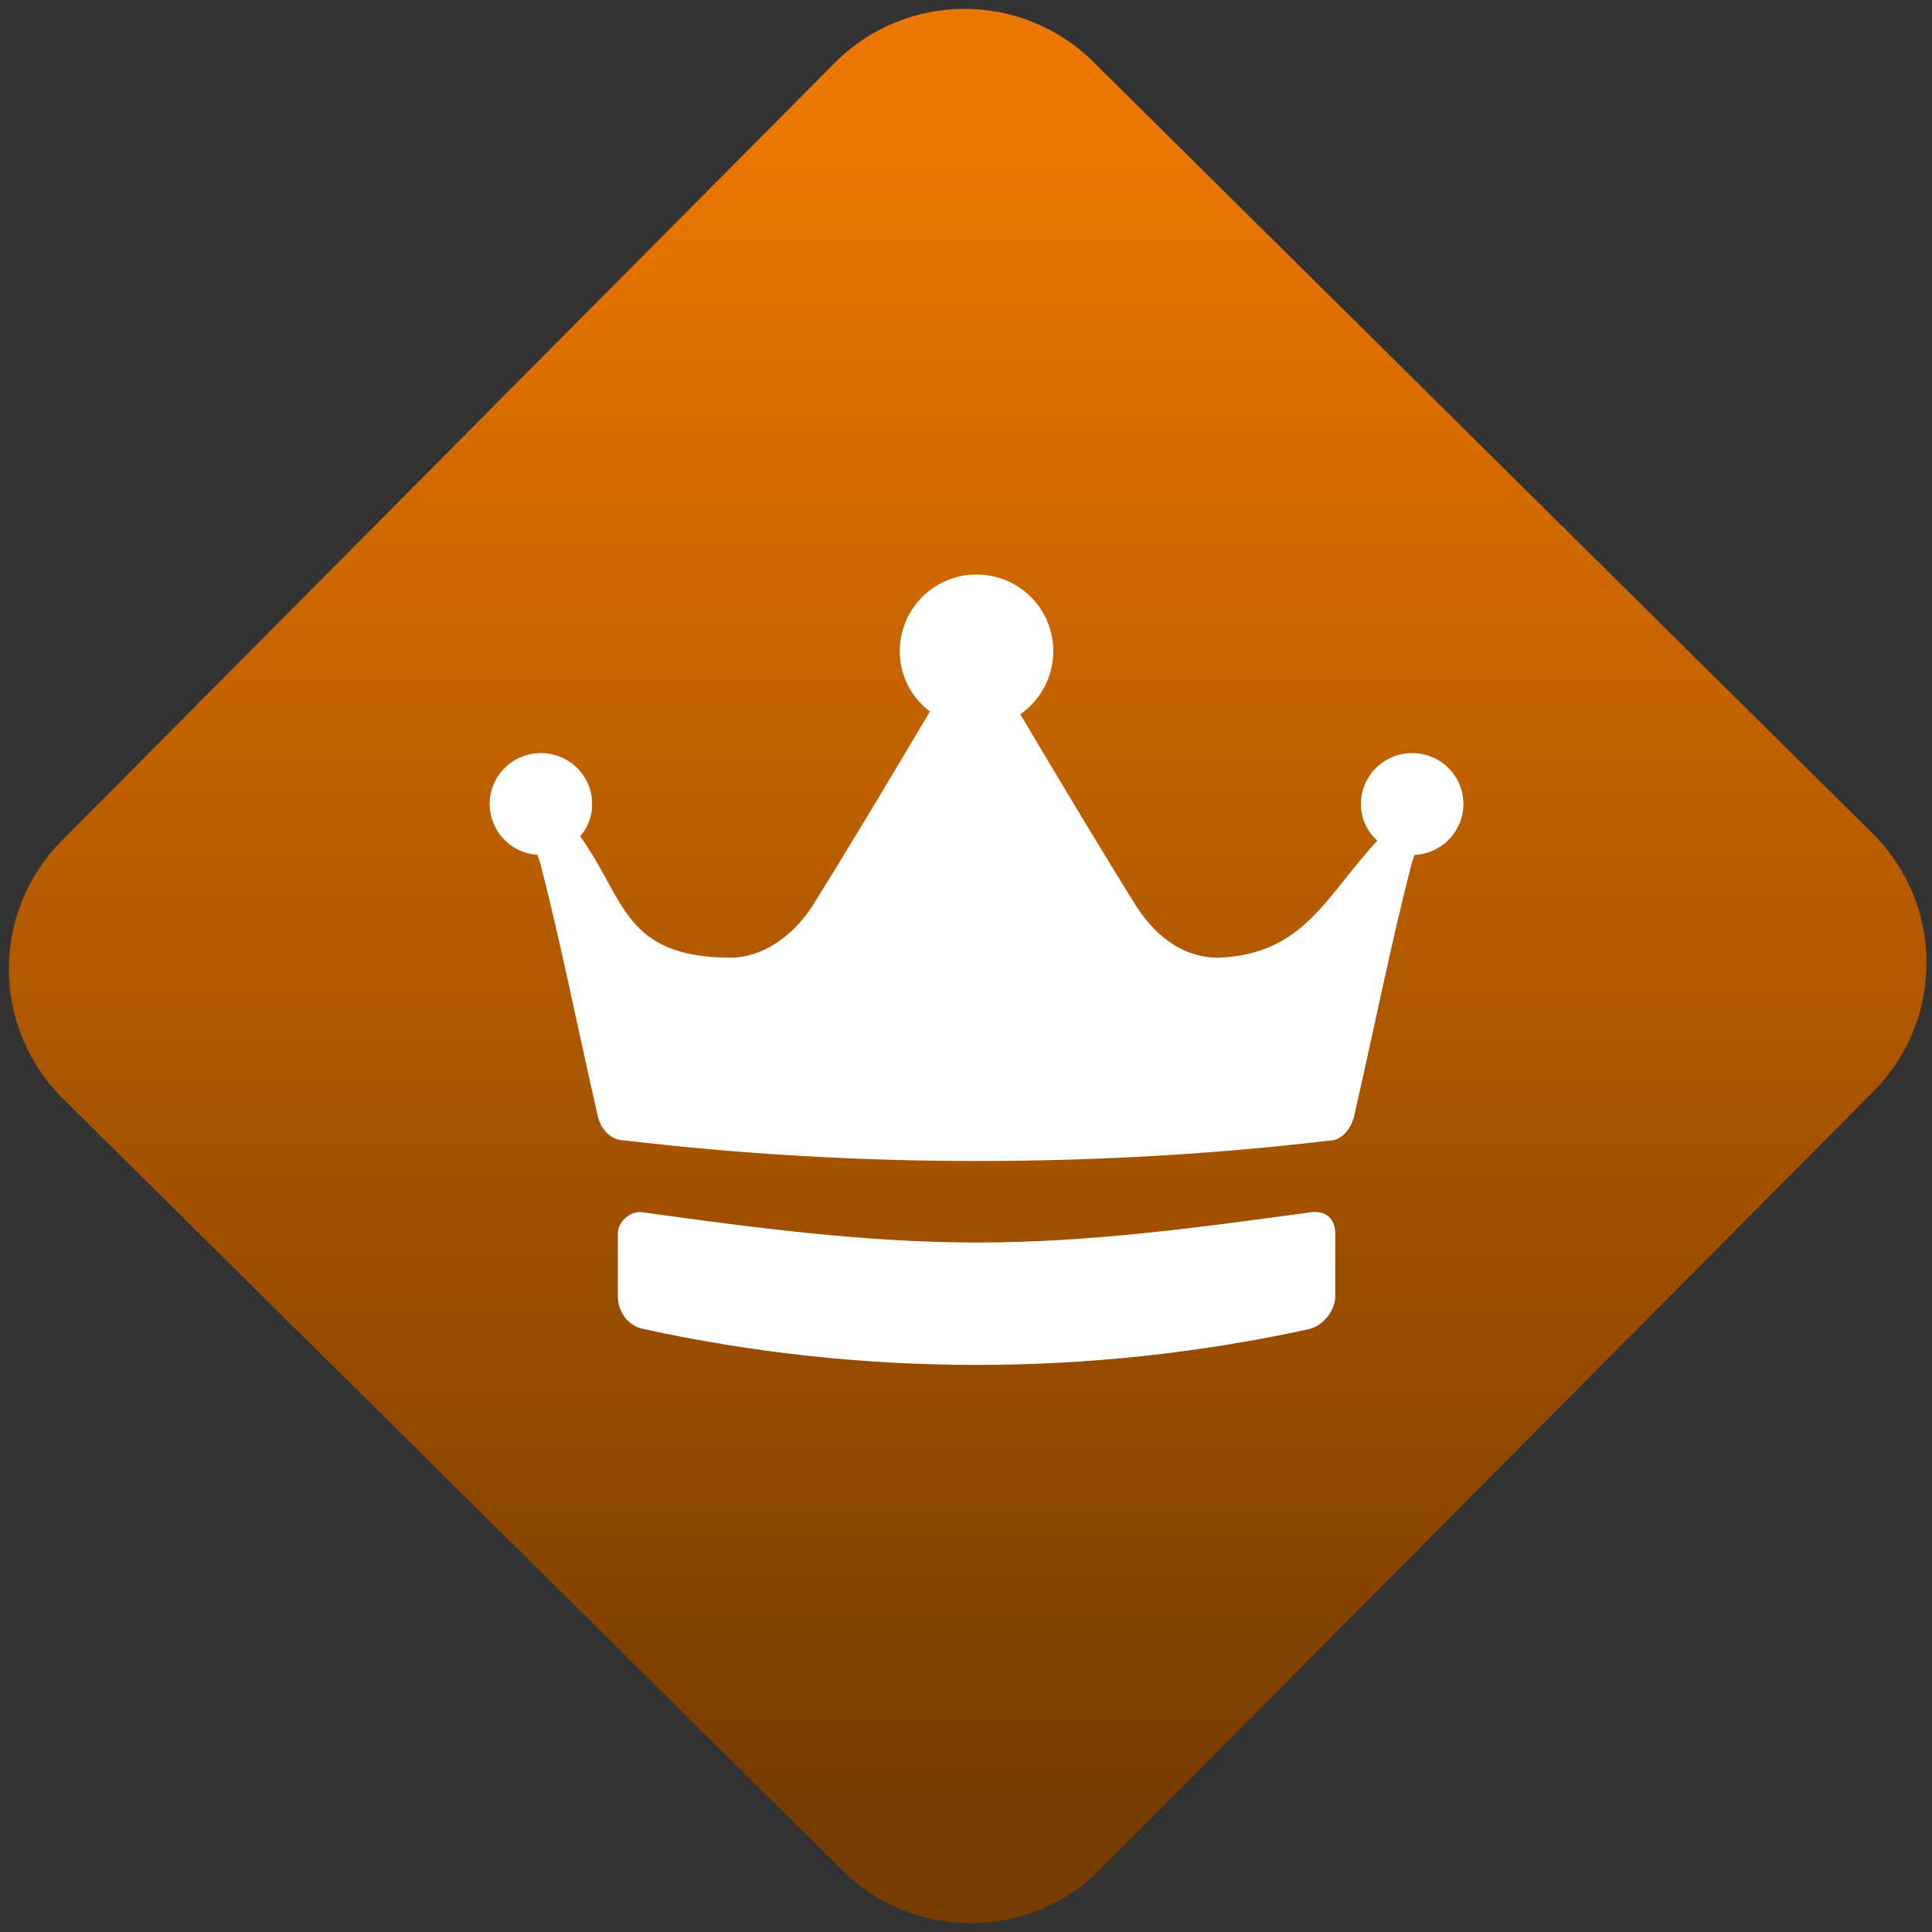 <svg width="64" height="64" viewBox="0 0 64 64" version="1.1"><rect x="0" y="0" width="64" height="64" fill="#333333" stroke="none"/><defs><linearGradient id="linear-pattern-0" gradientUnits="userSpaceOnUse" x1="0" y1="0" x2="0" y2="1" gradientTransform="matrix(60, 0, 0, 56, 0, 4)"><stop offset="0" stop-color="#ec7700" stop-opacity="1"/><stop offset="1" stop-color="#773c00" stop-opacity="1"/></linearGradient></defs><path fill="url(#linear-pattern-0)" fill-opacity="1" d="M 36.219 2.051 L 62.027 27.605 C 64.402 29.957 64.418 33.785 62.059 36.156 L 36.461 61.918 C 34.105 64.289 30.27 64.305 27.895 61.949 L 2.086 36.395 C -0.289 34.043 -0.305 30.215 2.051 27.844 L 27.652 2.082 C 30.008 -0.289 33.844 -0.305 36.219 2.051 Z M 36.219 2.051 " /><g transform="matrix(1.008,0,0,1.003,16.221,16.077)"><path fill-rule="evenodd" fill="rgb(100%, 100%, 100%)" fill-opacity="1" d="M 14.469 7.469 C 13.172 9.664 11.871 11.855 10.578 13.938 C 9.906 14.957 8.906 15.602 7.902 15.602 C 4.391 15.578 4.469 13.684 2.973 11.59 C 3.227 11.309 3.367 10.934 3.367 10.523 C 3.367 9.594 2.613 8.844 1.684 8.844 C 0.754 8.844 0 9.594 0 10.523 C 0 11.414 0.691 12.148 1.566 12.203 L 1.66 12.469 C 2.328 15.07 2.887 17.902 3.555 20.844 C 3.664 21.297 4 21.637 4.445 21.637 C 8.234 22.09 12.137 22.316 16.039 22.316 C 19.938 22.316 23.836 22.09 27.629 21.637 C 27.961 21.637 28.297 21.297 28.406 20.844 C 29.078 17.902 29.633 15.07 30.305 12.469 L 30.391 12.207 C 31.285 12.168 32 11.43 32 10.523 C 32 9.594 31.246 8.844 30.316 8.844 C 29.387 8.844 28.633 9.594 28.633 10.523 C 28.633 11.008 28.836 11.441 29.172 11.734 C 27.457 13.594 26.766 15.484 23.949 15.602 C 22.836 15.602 21.945 14.957 21.273 13.938 C 19.996 11.883 18.719 9.727 17.438 7.562 C 18.094 7.098 18.523 6.336 18.523 5.477 C 18.523 4.078 17.395 2.945 16 2.945 C 14.605 2.945 13.477 4.078 13.477 5.477 C 13.477 6.289 13.859 7.016 14.469 7.469 Z M 27.789 24.711 C 27.789 24.219 27.469 23.922 26.93 24.016 C 23.359 24.508 19.703 25.008 16.051 25.008 C 12.363 25.012 8.672 24.516 5.07 24.016 C 4.641 23.922 4.211 24.316 4.211 24.711 L 4.211 26.781 C 4.211 27.273 4.531 27.77 5.07 27.867 C 12.25 29.445 19.75 29.445 26.93 27.867 C 27.359 27.77 27.789 27.273 27.789 26.781 Z M 27.789 24.711 "/></g></svg>
